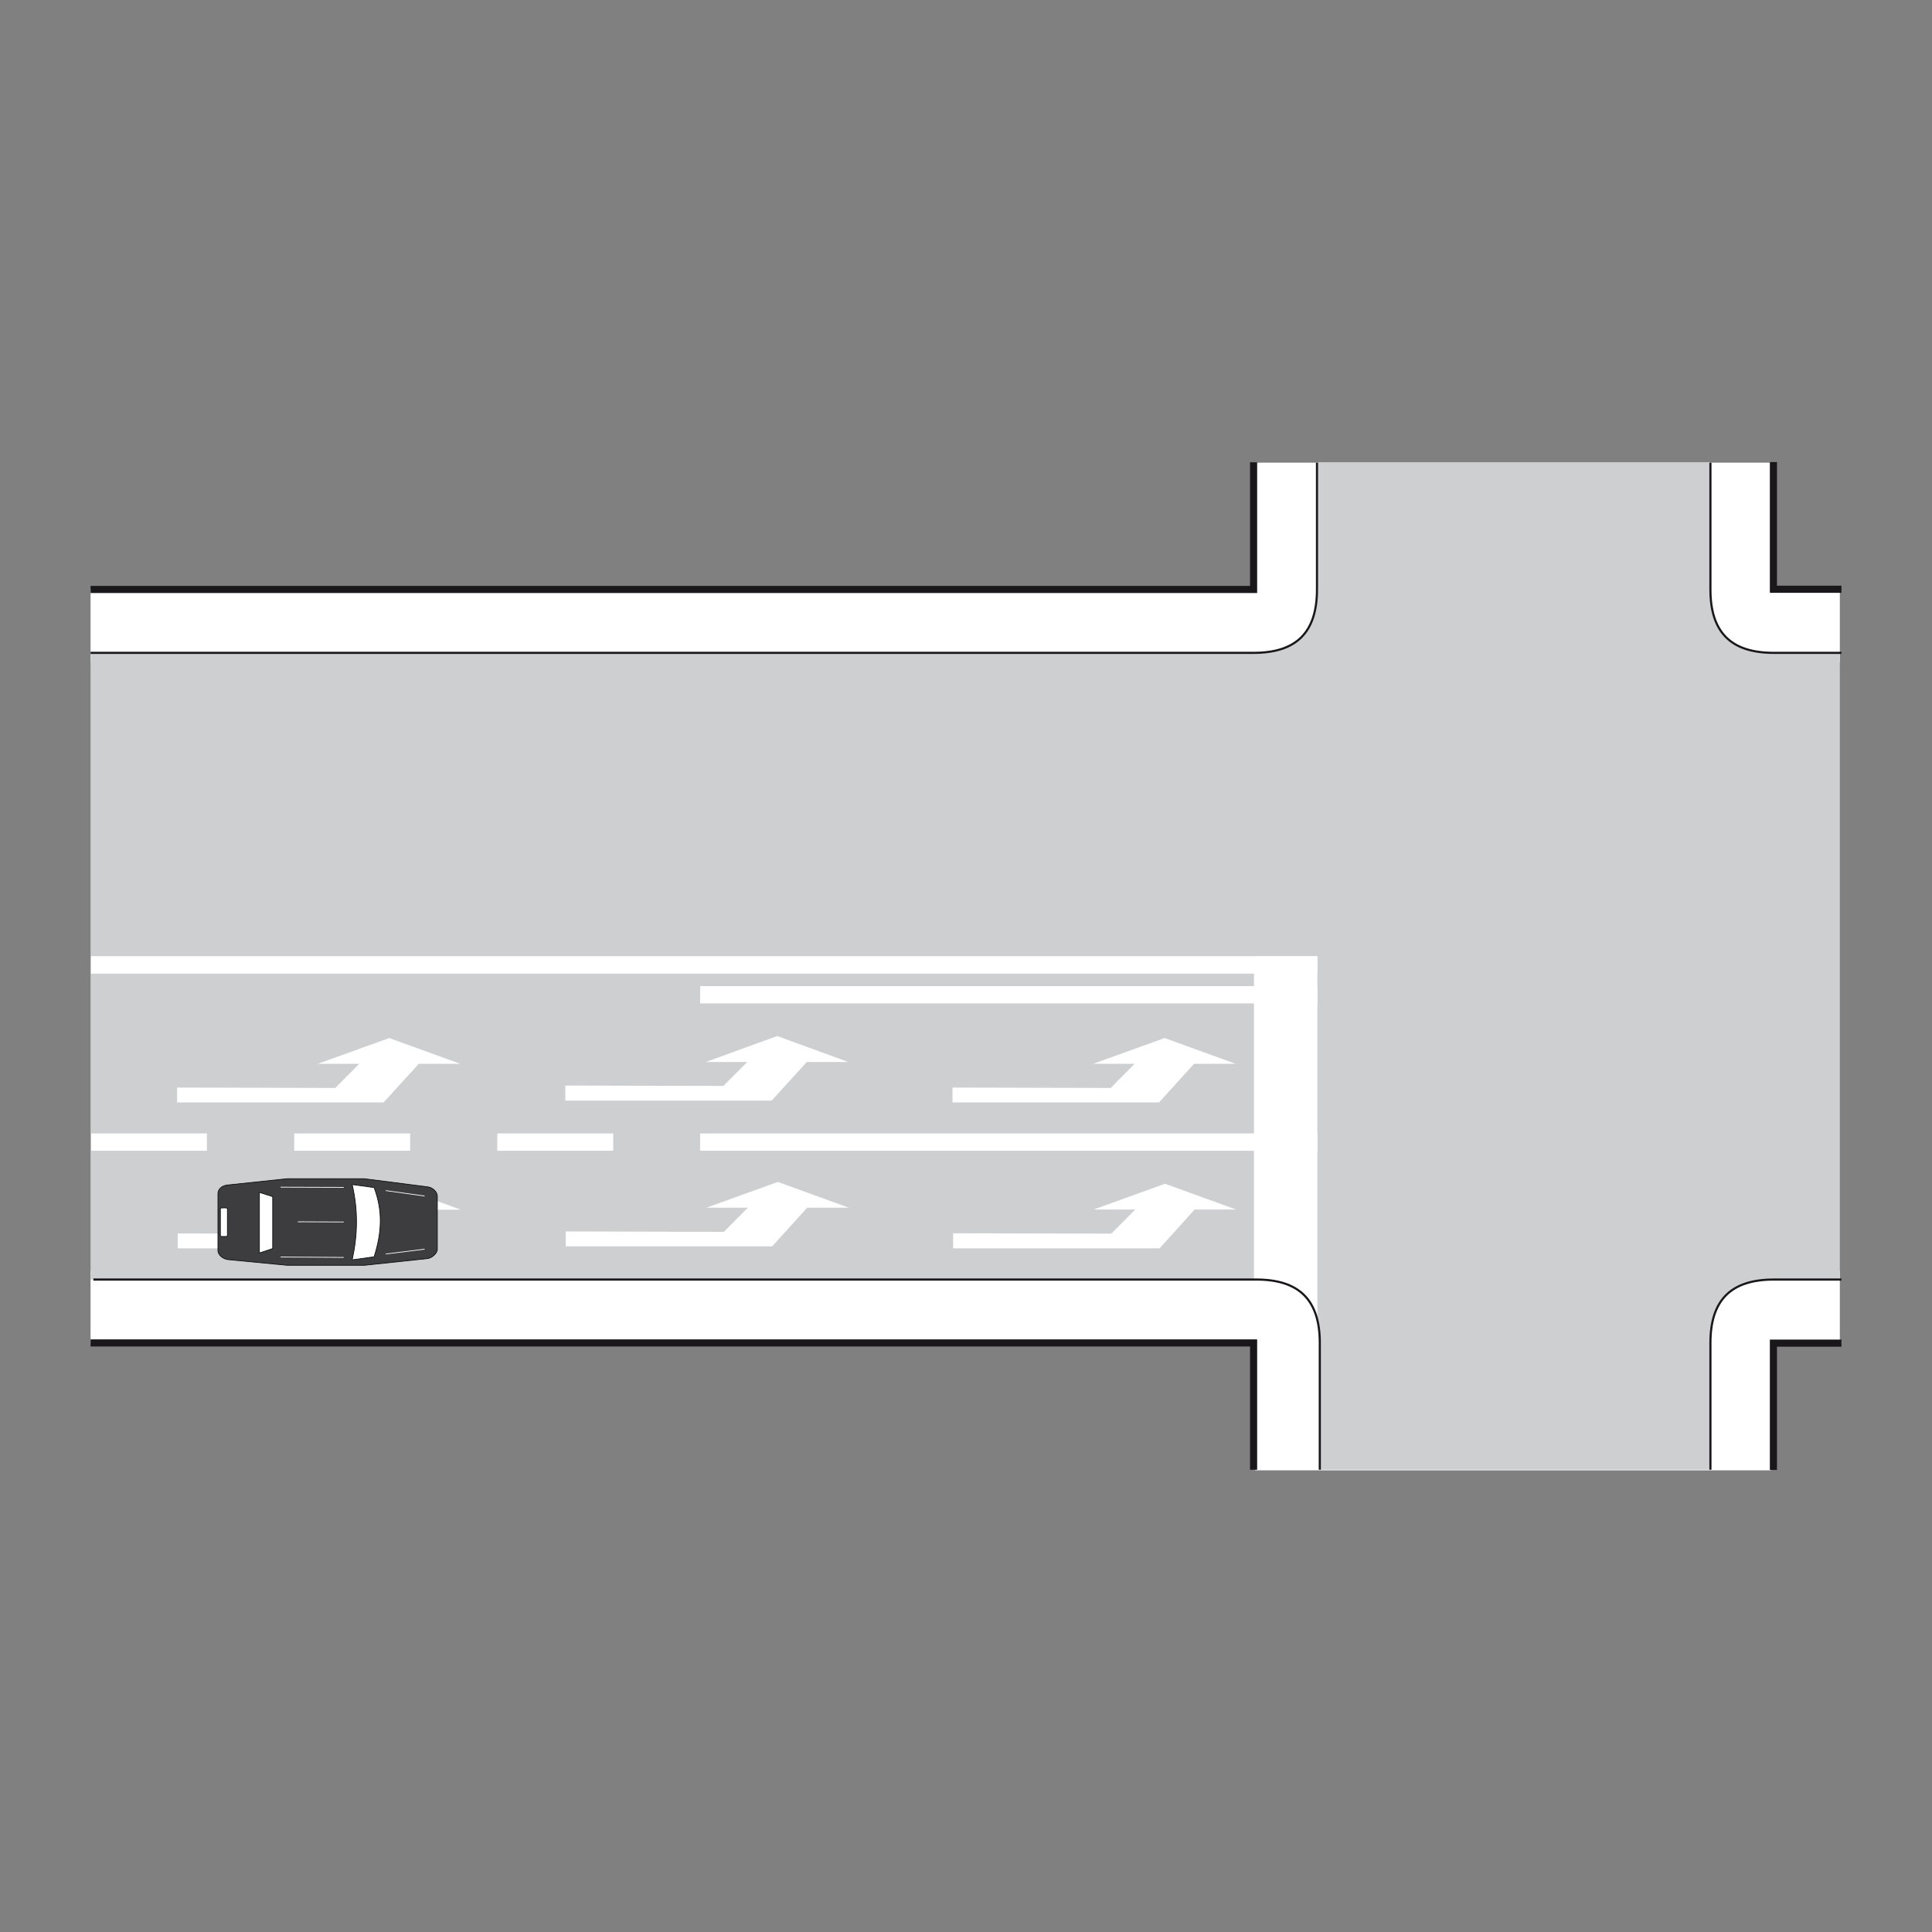 <?xml version="1.0" encoding="utf-8"?>
<!-- Generator: Adobe Illustrator 19.2.0, SVG Export Plug-In . SVG Version: 6.00 Build 0)  -->
<svg version="1.1" id="Livello_1" xmlns="http://www.w3.org/2000/svg" xmlns:xlink="http://www.w3.org/1999/xlink" x="0px" y="0px"
	 viewBox="0 0 960 960" style="enable-background:new 0 0 960 960;" xml:space="preserve">
<rect x="0" y="0" width="960" height="960" fill="#808080" stroke="none"/>
<style type="text/css">
	.st0{fill:#FFFFFF;}
	.st1{fill-rule:evenodd;clip-rule:evenodd;fill:#CECFD1;}
	.st2{fill-rule:evenodd;clip-rule:evenodd;fill:#FFFFFF;}
	.st3{fill:none;stroke:#1A171B;stroke-width:1.061;stroke-miterlimit:2.613;}
	.st4{fill:none;stroke:#1A171B;stroke-width:3.537;stroke-miterlimit:2.613;}
	.st5{fill-rule:evenodd;clip-rule:evenodd;fill:#3D3D3F;stroke:#070E0C;stroke-width:0.354;stroke-miterlimit:2.613;}
	.st6{fill-rule:evenodd;clip-rule:evenodd;fill:#FFFFFF;stroke:#070E0C;stroke-width:0.354;stroke-miterlimit:2.613;}
	.st7{fill:none;stroke:#FFFFFF;stroke-width:0.354;stroke-miterlimit:2.613;}
</style>
<polygon class="st0" points="914.2,329 45,329 45,292.9 623.9,292.9 623.7,229.9 880,229.9 880.2,292.9 914.2,292.9 "/>
<polygon class="st0" points="914.2,631.5 45,631.5 45,667.6 623.9,667.6 623.7,730.6 880,730.6 880.2,667.6 914.2,667.6 "/>
<g>
	<g>
		<path class="st1" d="M914.2,635.8V324.4h-32.7c-21.4,0-31.5-10.3-31.5-31.5v-63.2H654.5v63.2c0,21.2-10.1,31.5-31.5,31.5H45v311.4
			h577.9c21.4,0,33.2,10.3,33.2,31.5l-0.5,63h194.2v-63c0-21.2,10.1-31.5,31.5-31.5H914.2L914.2,635.8z"/>
		<polygon class="st2" points="654.6,563.2 347.9,563.2 347.9,571.8 654.6,571.8 654.6,563.2 		"/>
		<polygon class="st2" points="304.7,563.2 247.1,563.2 247.1,571.8 304.7,571.8 304.7,563.2 		"/>
		<polygon class="st2" points="203.8,563.2 146.2,563.2 146.2,571.8 203.8,571.8 203.8,563.2 		"/>
		<polygon class="st2" points="102.8,563.2 45.3,563.2 45.3,571.8 102.8,571.8 102.8,563.2 		"/>
		<polygon class="st2" points="654.6,490 347.9,490 347.9,498.6 654.6,498.6 654.6,490 		"/>
		<polygon class="st2" points="654.6,475.1 45.2,475.1 45.2,483.8 654.6,483.8 654.6,475.1 		"/>
		<polygon class="st2" points="623.1,475.3 654.6,475.3 654.6,667.5 623.1,667.5 623.1,475.3 		"/>
		<path class="st3" d="M915,324.4h-33.6c-21.4,0-31.5-10.3-31.5-31.5v-63"/>
		<path class="st3" d="M915,635.8h-33.6c-21.4,0-31.5,10.3-31.5,31.5v63"/>
		<path class="st4" d="M45,667.3h577.9v63 M45,292.9h577.9v-63.2 M881.2,730.4v-63H915 M881.2,229.6v63.2H915"/>
		<path class="st3" d="M45,324.4h577.9c21.4,0,31.5-10.3,31.5-31.5v-63"/>
		<path class="st3" d="M46.4,635.8h577.9c21.4,0,31.5,10.3,31.5,31.5v63"/>
		<polygon class="st2" points="88.3,620.3 190.9,620.3 208.3,601.1 229,601.1 193.7,588.3 158.1,601.1 178.8,601.1 166.9,613.1 
			88.3,612.9 88.3,620.3 		"/>
		<polygon class="st2" points="473.6,620.3 576.2,620.3 593.6,601 614.2,601 578.9,588.2 543.4,601 564.1,601 552.2,613 
			473.6,612.8 473.6,620.3 		"/>
		<polygon class="st2" points="281.1,619.3 383.7,619.3 401.1,600.1 421.8,600.1 386.5,587.3 351,600.1 371.6,600.1 359.7,612.1 
			281.1,611.9 281.1,619.3 		"/>
		<polygon class="st2" points="88,547.8 190.6,547.8 208.1,528.6 228.7,528.6 193.4,515.8 157.9,528.6 178.5,528.6 166.6,540.6 
			88,540.4 88,547.8 		"/>
		<polygon class="st2" points="473.3,547.8 575.9,547.8 593.3,528.6 614,528.6 578.7,515.8 543.2,528.6 563.8,528.6 551.9,540.6 
			473.3,540.4 473.3,547.8 		"/>
		<polygon class="st2" points="280.9,546.9 383.4,546.9 400.9,527.7 421.5,527.7 386.2,514.8 350.7,527.7 371.3,527.7 359.4,539.6 
			280.9,539.4 280.9,546.9 		"/>
		<path class="st5" d="M113.3,588.8l29.4-3.1H181l31.2,4c2.9,0.2,5.1,2.7,5.1,4.6c0,8.8,0,17.6,0,26.5c0,2-2.9,4.5-5.1,4.6l-31,3.3
			h-38.6l-29.2-2.8c-2.3-0.2-5.1-2.1-5.1-4.6v-28C108.2,590.8,110.4,589,113.3,588.8L113.3,588.8z"/>
		<path class="st6" d="M175,588.6l10.9,1.5c4.3,11.6,3.9,22,0,34.4L175,626C177.7,613.6,178,601.6,175,588.6L175,588.6z"/>
		<polygon class="st6" points="128.9,592.5 135.5,594.6 135.5,620.4 128.9,622.6 128.9,592.5 		"/>
		<path class="st6" d="M112.1,600.2h-1.7c-0.5,0-0.9,0.2-0.9,0.4V614c0,0.2,0.4,0.4,0.9,0.4h1.7c0.5,0,0.9-0.2,0.9-0.4v-13.3
			C113,600.4,112.6,600.2,112.1,600.2L112.1,600.2z"/>
		<line class="st7" x1="139.4" y1="589.9" x2="170.8" y2="590"/>
		<line class="st7" x1="148" y1="607.1" x2="170.8" y2="607.2"/>
		<line class="st7" x1="139.4" y1="624.6" x2="170.8" y2="624.8"/>
		<line class="st7" x1="191.7" y1="591.6" x2="211" y2="594.3"/>
		<line class="st7" x1="191.7" y1="623.1" x2="211" y2="620.7"/>
	</g>
</g>
</svg>
